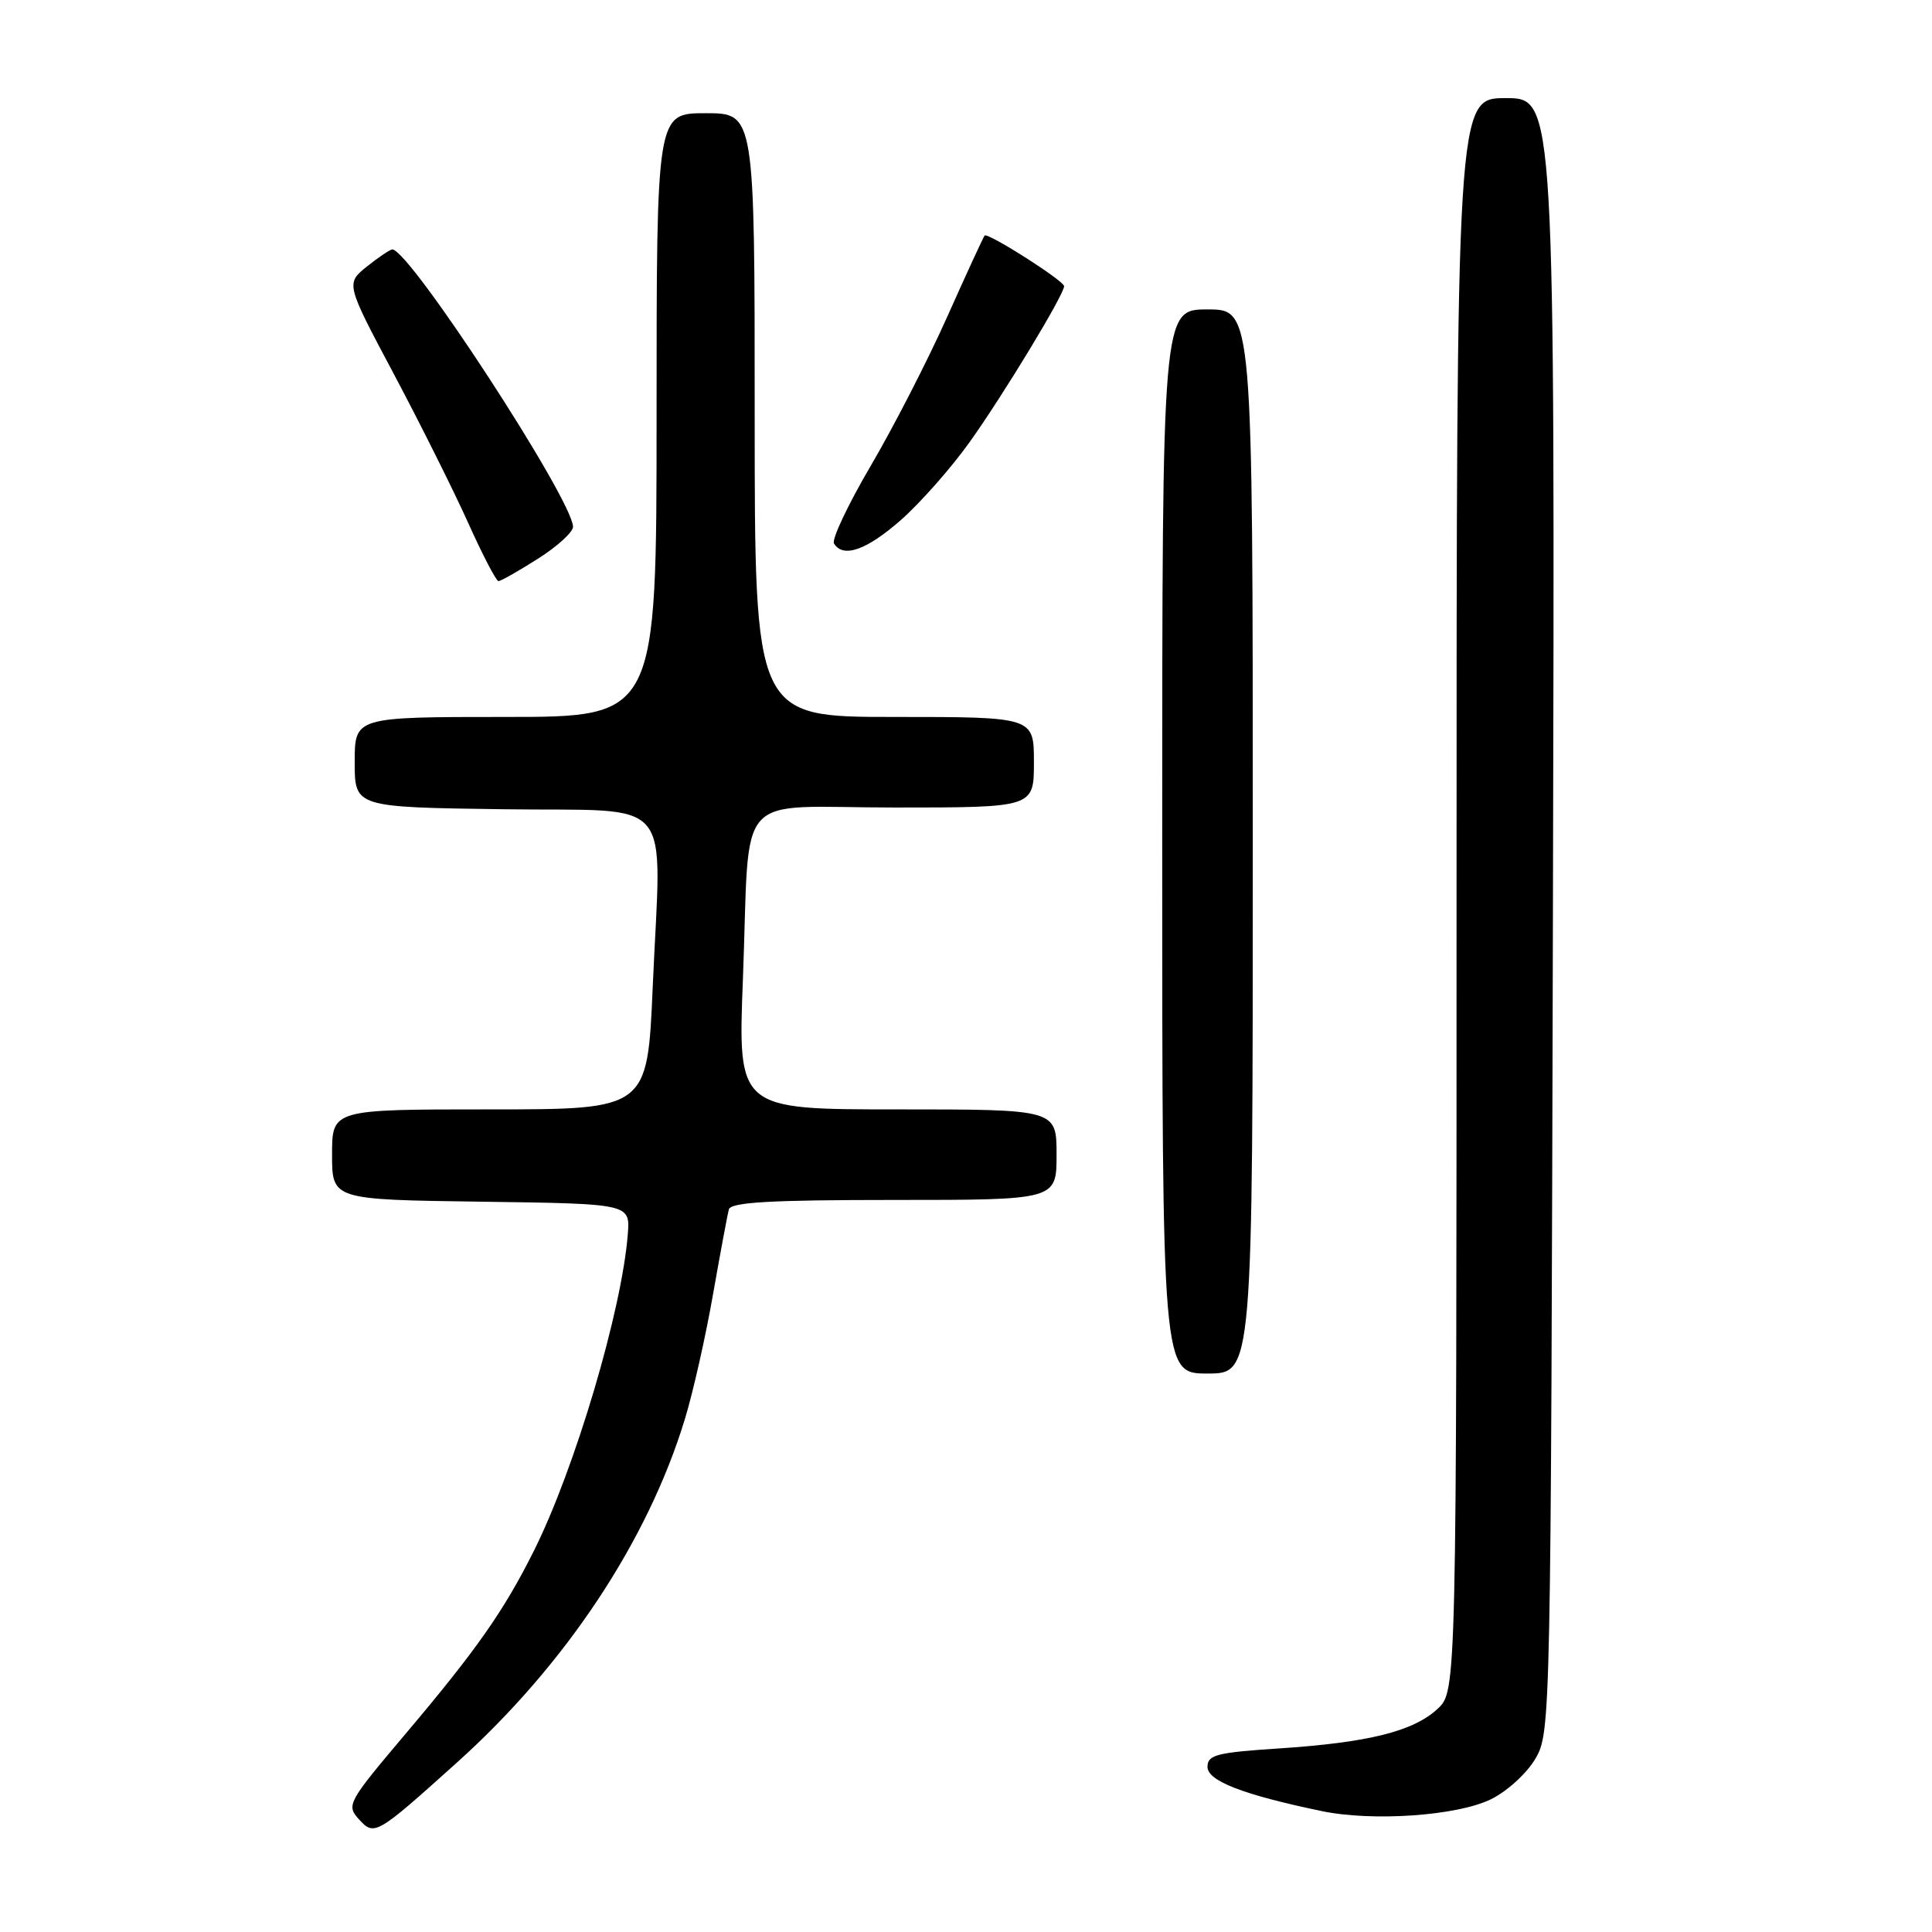 <?xml version="1.0" encoding="UTF-8" standalone="no"?>
<!DOCTYPE svg PUBLIC "-//W3C//DTD SVG 1.1//EN" "http://www.w3.org/Graphics/SVG/1.1/DTD/svg11.dtd" >
<svg xmlns="http://www.w3.org/2000/svg" xmlns:xlink="http://www.w3.org/1999/xlink" version="1.1" viewBox="0 0 256 256">
 <g >
 <path fill="currentColor"
d=" M 60.51 233.58 C 74.92 220.64 85.85 204.17 90.76 188.00 C 91.85 184.43 93.52 177.00 94.48 171.50 C 95.45 166.00 96.39 160.94 96.58 160.25 C 96.85 159.30 102.10 159.00 118.47 159.00 C 140.00 159.00 140.00 159.00 140.00 153.00 C 140.00 147.00 140.00 147.00 118.89 147.00 C 97.77 147.00 97.77 147.00 98.44 129.75 C 99.43 104.14 96.89 107.00 118.58 107.00 C 137.00 107.00 137.00 107.00 137.00 101.00 C 137.00 95.00 137.00 95.00 118.50 95.00 C 100.00 95.00 100.00 95.00 100.00 55.00 C 100.00 15.00 100.00 15.00 93.50 15.00 C 87.00 15.00 87.00 15.00 87.00 55.00 C 87.00 95.00 87.00 95.00 67.00 95.00 C 47.00 95.00 47.00 95.00 47.00 100.98 C 47.00 106.96 47.00 106.96 66.75 107.23 C 89.84 107.55 87.61 104.88 86.49 130.75 C 85.79 147.00 85.79 147.00 64.89 147.00 C 44.00 147.00 44.00 147.00 44.00 152.98 C 44.00 158.96 44.00 158.96 63.75 159.23 C 83.49 159.50 83.49 159.50 83.19 163.50 C 82.41 173.62 76.18 194.62 70.74 205.50 C 66.74 213.50 63.10 218.67 53.68 229.81 C 46.12 238.76 45.87 239.20 47.53 241.03 C 49.60 243.32 49.80 243.21 60.51 233.58 Z  M 197.56 238.41 C 199.72 237.35 202.34 234.95 203.47 233.00 C 205.47 229.55 205.50 227.93 205.77 121.25 C 206.04 13.00 206.04 13.00 199.52 13.00 C 193.00 13.00 193.00 13.00 193.00 118.55 C 193.00 224.10 193.00 224.10 190.48 226.44 C 187.26 229.42 181.30 230.90 169.43 231.68 C 161.20 232.22 160.00 232.53 160.00 234.12 C 160.00 235.98 164.70 237.80 175.09 239.97 C 181.86 241.39 193.08 240.61 197.56 238.41 Z  M 166.00 111.50 C 166.00 41.00 166.00 41.00 160.00 41.00 C 154.00 41.00 154.00 41.00 154.00 111.50 C 154.00 182.00 154.00 182.00 160.00 182.00 C 166.00 182.00 166.00 182.00 166.00 111.50 Z  M 71.30 74.02 C 73.89 72.38 75.97 70.47 75.93 69.77 C 75.72 65.98 54.40 33.26 52.00 33.05 C 51.73 33.03 50.22 34.04 48.65 35.29 C 45.81 37.57 45.81 37.57 52.17 49.53 C 55.67 56.12 60.10 64.99 62.02 69.25 C 63.93 73.51 65.75 77.00 66.05 77.00 C 66.36 77.00 68.72 75.66 71.30 74.02 Z  M 119.39 68.89 C 121.95 66.63 126.05 61.99 128.49 58.57 C 132.99 52.26 141.00 39.04 141.00 37.92 C 141.00 37.21 130.89 30.77 130.47 31.21 C 130.32 31.37 128.08 36.22 125.50 42.00 C 122.92 47.78 118.35 56.67 115.35 61.77 C 112.36 66.87 110.18 71.48 110.51 72.02 C 111.73 73.99 114.83 72.90 119.39 68.89 Z "/>
</g>
</svg>